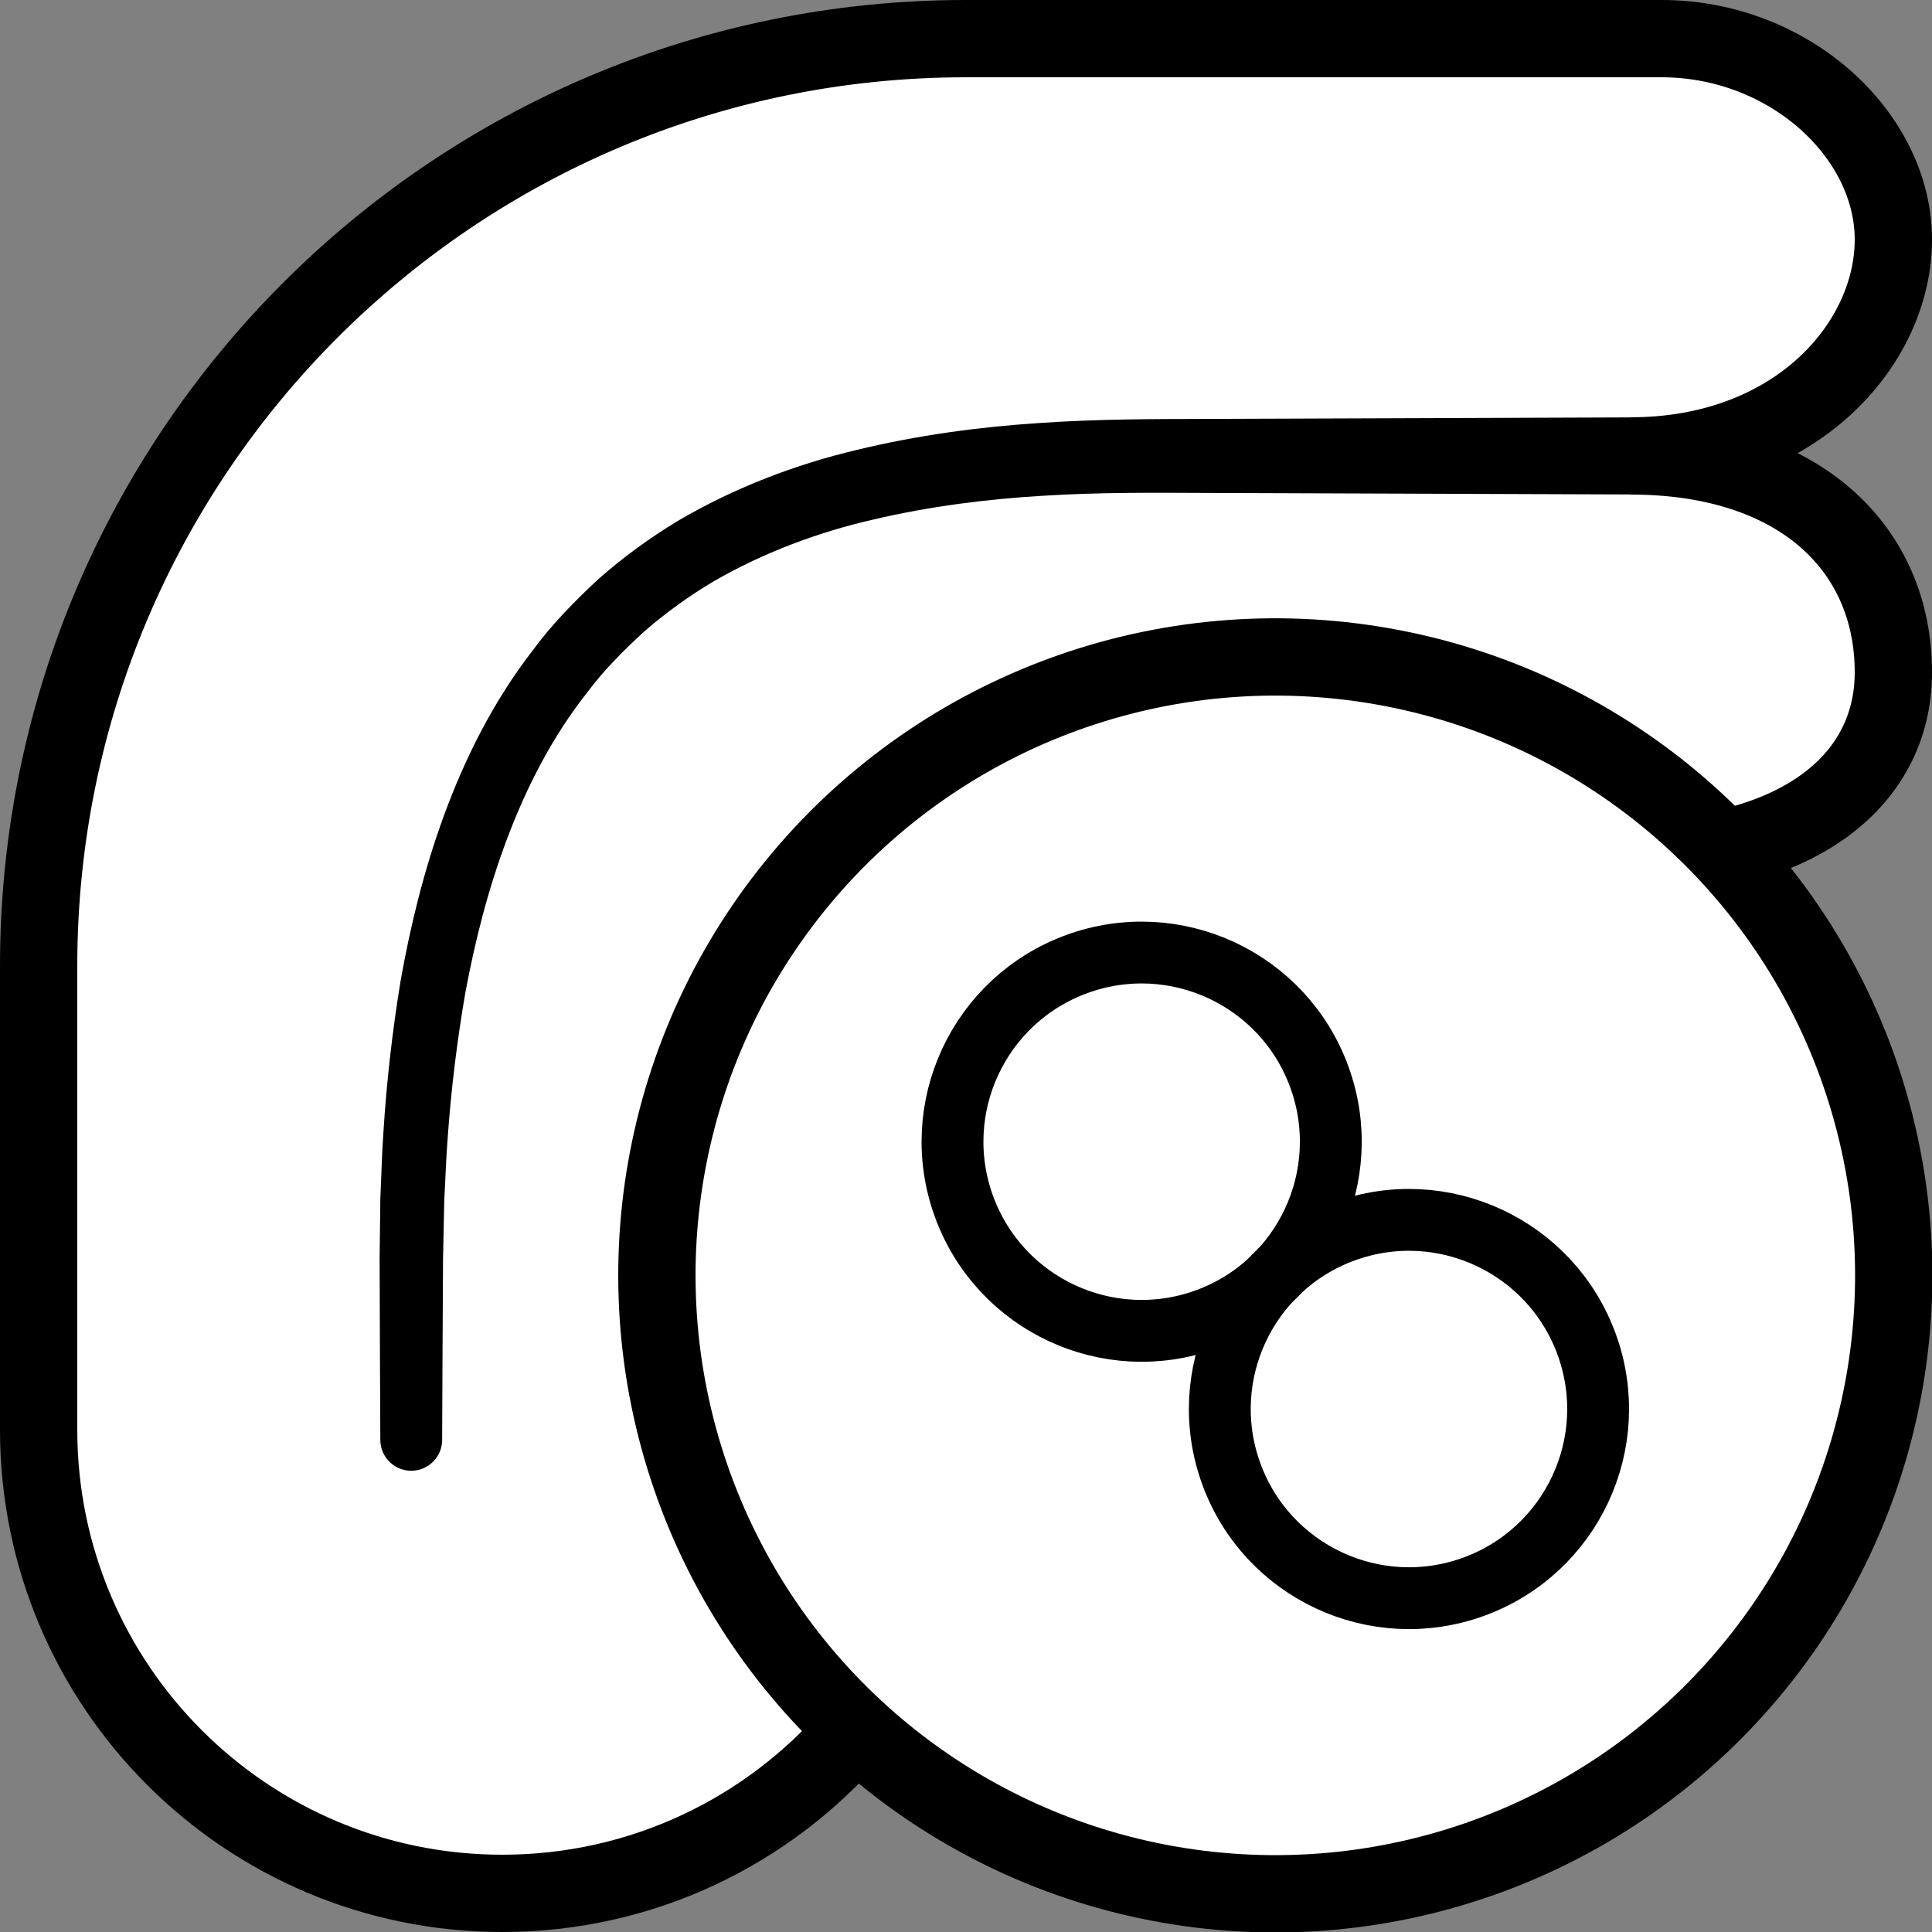 <?xml version="1.0" encoding="iso-8859-1"?>
<!-- Generator: Adobe Illustrator 19.2.0, SVG Export Plug-In . SVG Version: 6.00 Build 0)  -->
<!DOCTYPE svg PUBLIC "-//W3C//DTD SVG 1.1//EN" "http://www.w3.org/Graphics/SVG/1.1/DTD/svg11.dtd">
<svg version="1.1" xmlns="http://www.w3.org/2000/svg" xmlns:xlink="http://www.w3.org/1999/xlink" x="0px" y="0px"
	 viewBox="0 0 125 125" style="enable-background:new 0 0 125 125;" xml:space="preserve">
<rect x="0" y="0" width="125" height="125" fill="#808080" stroke="none"/>
<g id="nasa">
	<g id="nasa_2_">
		<path style="fill:#FFFFFF;stroke:#000000;stroke-width:5;stroke-miterlimit:10;" d="M55.237,112.072
			C49.735,118.457,41.59,122.5,32.5,122.5c-16.569,0-30-13.431-30-30v-30c0-33.137,26.863-60,60-60h30h15c8.284,0,15,6.25,15,12.999
			c0,6.751-6.309,13.999-17.001,13.999c10.942,0,17.001,6.002,17.001,13.999c0,7.253-6.559,11.998-17.001,11.998
			c0,0-8.999,5.671-16.665,13.338S55.237,112.072,55.237,112.072z"/>
		<g>
			
				<ellipse transform="matrix(0.94 -0.342 0.342 0.94 -23.238 33.188)" style="fill:#FFFFFF;stroke:#000000;stroke-width:5;stroke-miterlimit:10;" cx="82.489" cy="82.489" rx="40" ry="40"/>
			<g>
				
					<ellipse transform="matrix(0.94 -0.342 0.342 0.94 -20.803 29.709)" style="fill:none;stroke:#000000;stroke-width:4;stroke-miterlimit:10;" cx="73.844" cy="73.844" rx="12.232" ry="12.232"/>
				
					<ellipse transform="matrix(0.94 -0.342 0.342 0.94 -25.674 36.666)" style="fill:none;stroke:#000000;stroke-width:4;stroke-miterlimit:10;" cx="91.134" cy="91.134" rx="12.232" ry="12.232"/>
			</g>
		</g>
		<g>
			<path d="M107.441,31.998c0,0-7.928-0.028-19.819-0.071c-2.973-0.011-6.193-0.022-9.6-0.034
				c-3.432-0.016-6.954-0.045-10.555,0.184c-3.615,0.212-7.31,0.682-10.939,1.531c-3.634,0.831-7.16,2.161-10.356,4.005
				c-1.584,0.944-3.079,2.018-4.46,3.217c-1.346,1.233-2.644,2.524-3.73,3.985c-2.253,2.855-3.917,6.119-5.167,9.434
				c-1.253,3.319-2.093,6.698-2.702,9.948c-0.564,3.264-0.93,6.392-1.139,9.3c-0.118,1.452-0.154,2.854-0.231,4.182
				c-0.028,1.334-0.054,2.599-0.079,3.788c-0.013,2.413-0.024,4.517-0.033,6.25c-0.015,3.468-0.024,5.45-0.024,5.45
				c-0.005,1.105-0.904,1.996-2.009,1.991c-1.098-0.005-1.986-0.895-1.991-1.991c0,0-0.009-1.982-0.024-5.45
				c-0.006-1.736-0.014-3.843-0.022-6.261c0.015-1.226,0.03-2.531,0.047-3.907c0.067-1.377,0.092-2.825,0.202-4.338
				c0.191-3.024,0.543-6.303,1.11-9.758c0.615-3.449,1.478-7.078,2.818-10.727c1.337-3.64,3.16-7.322,5.716-10.628
				c1.234-1.681,2.717-3.201,4.271-4.638c1.59-1.404,3.315-2.66,5.13-3.758c3.654-2.149,7.626-3.657,11.587-4.595
				c3.964-0.958,7.914-1.48,11.714-1.732c3.817-0.269,7.486-0.262,10.865-0.271c3.406-0.012,6.627-0.024,9.6-0.034
				c11.891-0.043,19.819-0.071,19.819-0.071c1.381-0.005,2.504,1.11,2.509,2.491c0.005,1.381-1.11,2.504-2.491,2.509H107.441z"/>
		</g>
	</g>
</g>
<g id="Layer_1">
</g>
</svg>
